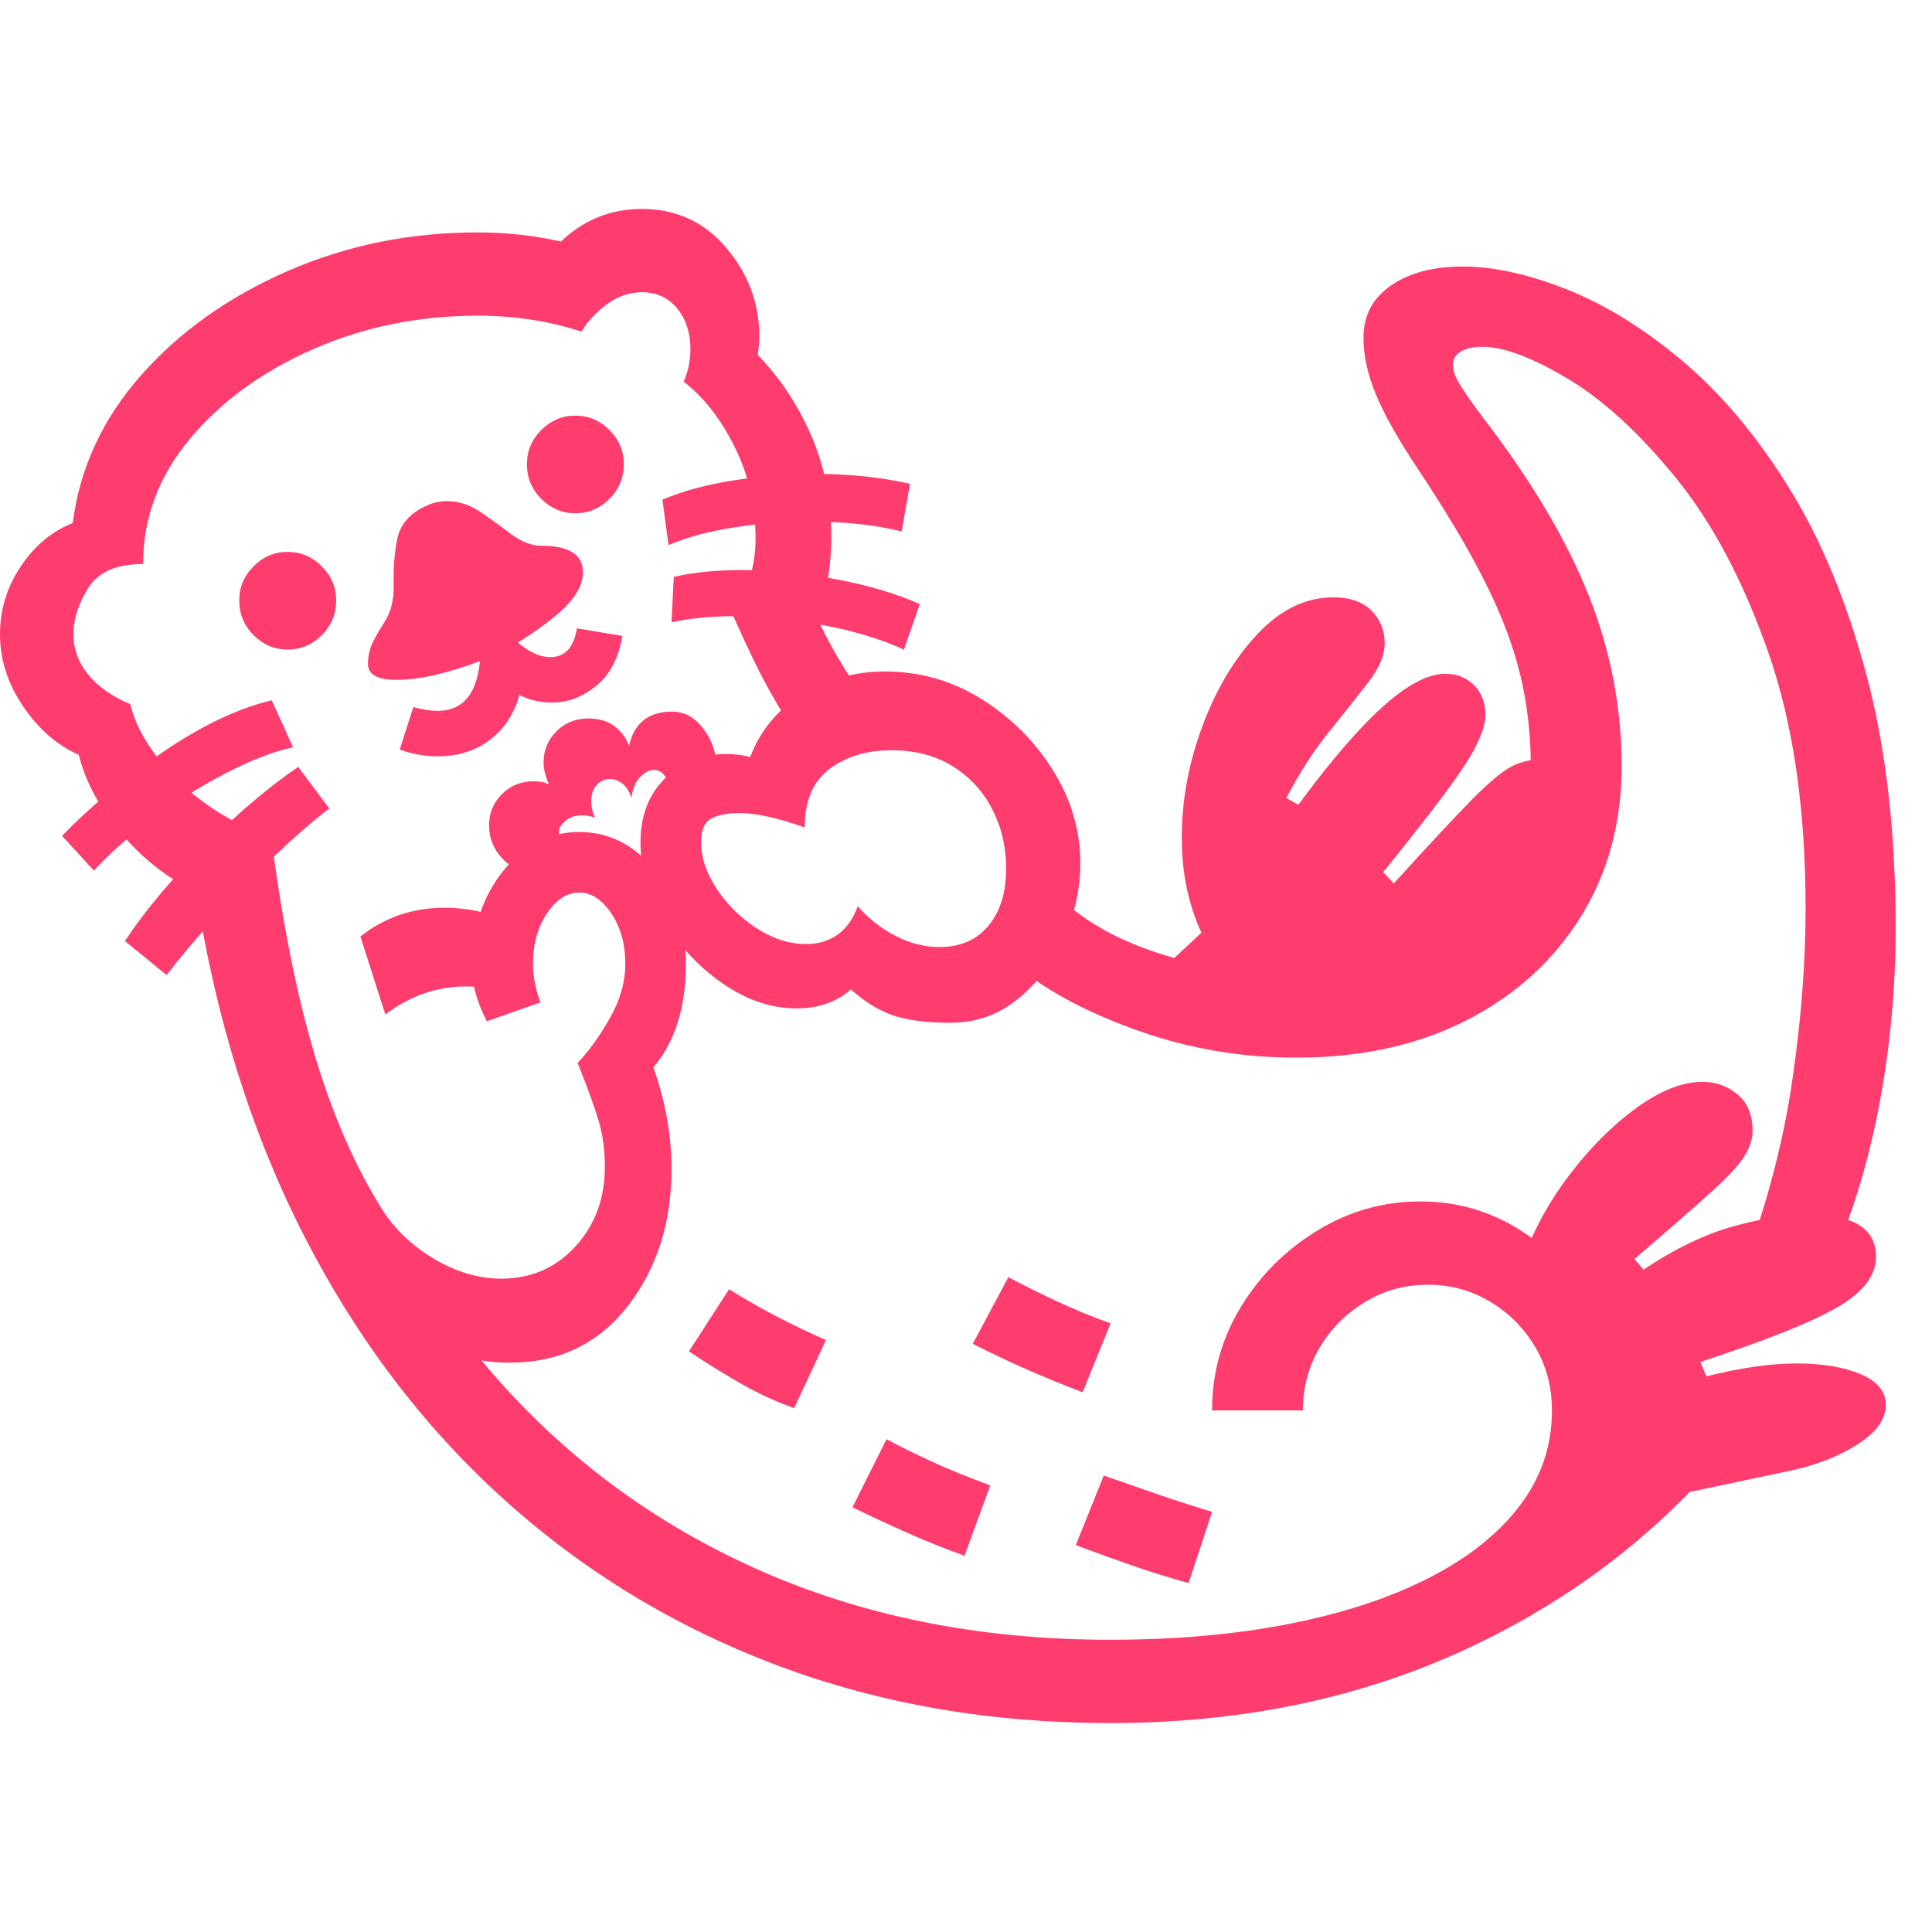 <svg version="1.1" xmlns="http://www.w3.org/2000/svg" style="fill:rgba(0,0,0,1.0)" width="256" height="256" viewBox="0 0 39.875 31.25"><path fill="rgb(255, 60, 110)" d="M22.906 31.25 C20.437 31.25 18.146 30.852 16.031 30.055 C13.917 29.258 12.034 28.112 10.383 26.617 C8.732 25.122 7.365 23.318 6.281 21.203 C5.198 19.089 4.453 16.719 4.047 14.094 C3.474 13.823 2.964 13.427 2.516 12.906 C2.068 12.385 1.771 11.839 1.625 11.266 C1.177 11.068 0.794 10.734 0.477 10.266 C0.159 9.797 0 9.302 0 8.781 C0 8.271 0.143 7.802 0.43 7.375 C0.716 6.948 1.073 6.651 1.5 6.484 C1.646 5.349 2.117 4.331 2.914 3.43 C3.711 2.529 4.719 1.813 5.938 1.281 C7.156 0.75 8.464 0.484 9.859 0.484 C10.443 0.484 11.016 0.547 11.578 0.672 C12.047 0.224 12.604 -0 13.25 -0 C13.958 -0 14.539 0.268 14.992 0.805 C15.445 1.341 15.672 1.953 15.672 2.641 C15.672 2.724 15.661 2.849 15.641 3.016 C16.089 3.474 16.453 4.021 16.734 4.656 C17.016 5.292 17.156 6.005 17.156 6.797 C17.156 7.359 17.063 7.917 16.875 8.469 C16.99 8.708 17.109 8.937 17.234 9.156 C17.359 9.375 17.51 9.62 17.688 9.891 L16.25 10.562 C16.021 10.198 15.82 9.844 15.648 9.5 C15.477 9.156 15.271 8.714 15.031 8.172 C15.25 8.036 15.398 7.846 15.477 7.602 C15.555 7.357 15.594 7.089 15.594 6.797 C15.594 6.12 15.451 5.492 15.164 4.914 C14.878 4.336 14.526 3.885 14.109 3.562 C14.161 3.448 14.198 3.333 14.219 3.219 C14.24 3.104 14.25 2.995 14.25 2.891 C14.25 2.557 14.159 2.279 13.977 2.055 C13.794 1.831 13.552 1.719 13.25 1.719 C12.99 1.719 12.747 1.802 12.523 1.969 C12.299 2.135 12.125 2.323 12 2.531 C11.646 2.417 11.292 2.333 10.938 2.281 C10.583 2.229 10.224 2.203 9.859 2.203 C8.641 2.203 7.505 2.435 6.453 2.898 C5.401 3.362 4.555 3.979 3.914 4.75 C3.273 5.521 2.953 6.38 2.953 7.328 C2.411 7.328 2.036 7.49 1.828 7.812 C1.62 8.135 1.516 8.458 1.516 8.781 C1.516 9.083 1.617 9.359 1.82 9.609 C2.023 9.859 2.312 10.062 2.688 10.219 C2.771 10.573 2.956 10.937 3.242 11.312 C3.529 11.688 3.88 12.021 4.297 12.312 C4.714 12.604 5.146 12.812 5.594 12.938 C5.823 14.708 6.122 16.214 6.492 17.453 C6.862 18.693 7.328 19.76 7.891 20.656 C8.161 21.073 8.523 21.414 8.977 21.68 C9.43 21.945 9.885 22.078 10.344 22.078 C10.958 22.078 11.469 21.857 11.875 21.414 C12.281 20.971 12.484 20.422 12.484 19.766 C12.484 19.432 12.443 19.122 12.359 18.836 C12.276 18.549 12.13 18.146 11.922 17.625 C12.151 17.385 12.372 17.078 12.586 16.703 C12.799 16.328 12.906 15.953 12.906 15.578 C12.906 15.172 12.81 14.826 12.617 14.539 C12.424 14.253 12.203 14.109 11.953 14.109 C11.703 14.109 11.482 14.253 11.289 14.539 C11.096 14.826 11 15.172 11 15.578 C11 15.849 11.052 16.115 11.156 16.375 L10.047 16.766 C9.943 16.557 9.867 16.37 9.82 16.203 C9.773 16.036 9.75 15.828 9.75 15.578 C9.75 14.828 9.964 14.188 10.391 13.656 C10.818 13.125 11.339 12.859 11.953 12.859 C12.568 12.859 13.089 13.122 13.516 13.648 C13.943 14.174 14.156 14.818 14.156 15.578 C14.156 16.474 13.932 17.187 13.484 17.719 C13.734 18.417 13.859 19.115 13.859 19.812 C13.859 20.927 13.557 21.872 12.953 22.648 C12.349 23.424 11.536 23.812 10.516 23.812 C10.318 23.812 10.125 23.797 9.938 23.766 C11.479 25.62 13.349 27.044 15.547 28.039 C17.745 29.034 20.198 29.531 22.906 29.531 C24.281 29.531 25.529 29.419 26.648 29.195 C27.768 28.971 28.729 28.651 29.531 28.234 C30.333 27.818 30.951 27.32 31.383 26.742 C31.815 26.164 32.031 25.516 32.031 24.797 C32.031 24.318 31.917 23.883 31.688 23.492 C31.458 23.102 31.148 22.789 30.758 22.555 C30.367 22.32 29.938 22.203 29.469 22.203 C29 22.203 28.57 22.32 28.18 22.555 C27.789 22.789 27.477 23.102 27.242 23.492 C27.008 23.883 26.891 24.318 26.891 24.797 L25.016 24.797 C25.016 24.026 25.214 23.315 25.609 22.664 C26.005 22.013 26.531 21.487 27.188 21.086 C27.844 20.685 28.552 20.484 29.312 20.484 C30.073 20.484 30.766 20.685 31.391 21.086 C32.016 21.487 32.513 22.013 32.883 22.664 C33.253 23.315 33.438 24.026 33.438 24.797 C33.438 25.099 33.417 25.37 33.375 25.609 C33.604 25.38 33.818 25.151 34.016 24.922 L35.375 25.938 C33.906 27.604 32.112 28.906 29.992 29.844 C27.872 30.781 25.51 31.25 22.906 31.25 Z M3.438 15.812 L2.578 15.109 C3.005 14.464 3.565 13.799 4.258 13.117 C4.951 12.435 5.583 11.901 6.156 11.516 L6.797 12.375 C6.464 12.625 6.086 12.953 5.664 13.359 C5.242 13.766 4.833 14.187 4.438 14.625 C4.042 15.063 3.708 15.458 3.438 15.812 Z M1.938 13.656 L1.281 12.938 C1.865 12.333 2.557 11.758 3.359 11.211 C4.161 10.664 4.911 10.307 5.609 10.141 L6.047 11.109 C5.63 11.203 5.167 11.383 4.656 11.648 C4.146 11.914 3.648 12.224 3.164 12.578 C2.68 12.932 2.271 13.292 1.938 13.656 Z M16.391 24.75 C16.036 24.625 15.688 24.466 15.344 24.273 C15 24.081 14.625 23.849 14.219 23.578 L15.047 22.297 C15.401 22.516 15.745 22.711 16.078 22.883 C16.411 23.055 16.734 23.208 17.047 23.344 Z M19.906 27.797 C19.5 27.651 19.104 27.492 18.719 27.32 C18.333 27.148 17.958 26.974 17.594 26.797 L18.297 25.391 C18.568 25.536 18.872 25.687 19.211 25.844 C19.549 26 19.958 26.167 20.438 26.344 Z M7.953 16.625 L7.438 15.016 C7.938 14.62 8.521 14.422 9.188 14.422 C9.615 14.422 10.073 14.516 10.562 14.703 L10.422 16.188 C10.161 16.094 9.891 16.047 9.609 16.047 C9.016 16.047 8.464 16.24 7.953 16.625 Z M24.531 28.359 C24.115 28.245 23.714 28.12 23.328 27.984 C22.943 27.849 22.568 27.714 22.203 27.578 L22.781 26.141 C23.083 26.245 23.411 26.359 23.766 26.484 C24.12 26.609 24.536 26.745 25.016 26.891 Z M5.938 9.094 C5.667 9.094 5.432 8.995 5.234 8.797 C5.036 8.599 4.938 8.359 4.938 8.078 C4.938 7.807 5.036 7.573 5.234 7.375 C5.432 7.177 5.667 7.078 5.938 7.078 C6.208 7.078 6.443 7.177 6.641 7.375 C6.839 7.573 6.938 7.807 6.938 8.078 C6.938 8.359 6.839 8.599 6.641 8.797 C6.443 8.995 6.208 9.094 5.938 9.094 Z M22.344 24.422 C21.958 24.276 21.576 24.12 21.195 23.953 C20.815 23.786 20.443 23.609 20.078 23.422 L20.812 22.047 C21.146 22.224 21.492 22.396 21.852 22.562 C22.211 22.729 22.568 22.875 22.922 23 Z M11.016 13.719 C10.755 13.698 10.536 13.591 10.359 13.398 C10.182 13.206 10.094 12.979 10.094 12.719 C10.094 12.469 10.182 12.255 10.359 12.078 C10.536 11.901 10.755 11.812 11.016 11.812 C11.141 11.812 11.245 11.833 11.328 11.875 C11.255 11.708 11.219 11.557 11.219 11.422 C11.219 11.172 11.307 10.958 11.484 10.781 C11.661 10.604 11.88 10.516 12.141 10.516 C12.547 10.516 12.828 10.703 12.984 11.078 C13.089 10.609 13.385 10.375 13.875 10.375 C14.125 10.375 14.339 10.492 14.516 10.727 C14.693 10.961 14.781 11.214 14.781 11.484 L13.875 12.359 C13.875 12.12 13.841 11.93 13.773 11.789 C13.706 11.648 13.615 11.578 13.5 11.578 C13.396 11.578 13.297 11.63 13.203 11.734 C13.109 11.839 13.052 11.979 13.031 12.156 C12.99 12.021 12.927 11.922 12.844 11.859 C12.76 11.797 12.677 11.766 12.594 11.766 C12.49 11.766 12.398 11.805 12.32 11.883 C12.242 11.961 12.203 12.073 12.203 12.219 C12.203 12.344 12.229 12.458 12.281 12.562 C12.188 12.531 12.099 12.516 12.016 12.516 C11.87 12.516 11.753 12.555 11.664 12.633 C11.576 12.711 11.531 12.792 11.531 12.875 C11.531 13 11.612 13.122 11.773 13.242 C11.935 13.362 12.141 13.422 12.391 13.422 Z M9.031 11.297 C8.76 11.297 8.5 11.25 8.25 11.156 L8.531 10.281 C8.719 10.333 8.885 10.359 9.031 10.359 C9.625 10.359 9.922 9.906 9.922 9 L10.453 8.719 C10.776 9.073 11.078 9.25 11.359 9.25 C11.661 9.25 11.844 9.052 11.906 8.656 L12.844 8.812 C12.771 9.26 12.594 9.602 12.312 9.836 C12.031 10.07 11.724 10.188 11.391 10.188 C11.151 10.188 10.927 10.135 10.719 10.031 C10.615 10.417 10.414 10.724 10.117 10.953 C9.82 11.182 9.458 11.297 9.031 11.297 Z M8.188 9.719 C7.792 9.719 7.594 9.609 7.594 9.391 C7.594 9.276 7.612 9.164 7.648 9.055 C7.685 8.945 7.776 8.776 7.922 8.547 C8.068 8.328 8.135 8.063 8.125 7.75 C8.115 7.437 8.138 7.13 8.195 6.828 C8.253 6.526 8.443 6.297 8.766 6.141 C8.911 6.068 9.062 6.031 9.219 6.031 C9.469 6.031 9.703 6.107 9.922 6.258 C10.141 6.409 10.354 6.562 10.562 6.719 C10.771 6.875 10.979 6.953 11.188 6.953 C11.75 6.953 12.031 7.135 12.031 7.5 C12.031 7.792 11.836 8.096 11.445 8.414 C11.055 8.732 10.656 8.99 10.25 9.188 C9.958 9.323 9.617 9.445 9.227 9.555 C8.836 9.664 8.49 9.719 8.188 9.719 Z M19.609 16.797 C19.13 16.797 18.742 16.747 18.445 16.648 C18.148 16.549 17.854 16.37 17.562 16.109 C17.26 16.37 16.885 16.5 16.438 16.5 C15.917 16.5 15.409 16.328 14.914 15.984 C14.419 15.641 14.013 15.206 13.695 14.68 C13.378 14.154 13.219 13.62 13.219 13.078 C13.219 12.526 13.388 12.083 13.727 11.75 C14.065 11.417 14.484 11.25 14.984 11.25 C15.068 11.25 15.154 11.255 15.242 11.266 C15.331 11.276 15.411 11.292 15.484 11.312 C15.693 10.76 16.052 10.328 16.562 10.016 C17.073 9.703 17.641 9.547 18.266 9.547 C18.995 9.547 19.664 9.74 20.273 10.125 C20.883 10.51 21.372 11.003 21.742 11.602 C22.112 12.201 22.297 12.833 22.297 13.5 C22.297 14.031 22.182 14.549 21.953 15.055 C21.724 15.56 21.409 15.977 21.008 16.305 C20.607 16.633 20.141 16.797 19.609 16.797 Z M19.391 15.234 C19.818 15.234 20.154 15.089 20.398 14.797 C20.643 14.505 20.766 14.109 20.766 13.609 C20.766 13.172 20.672 12.768 20.484 12.398 C20.297 12.029 20.026 11.732 19.672 11.508 C19.318 11.284 18.891 11.172 18.391 11.172 C17.891 11.172 17.469 11.299 17.125 11.555 C16.781 11.81 16.609 12.214 16.609 12.766 C16.349 12.672 16.104 12.599 15.875 12.547 C15.646 12.495 15.443 12.469 15.266 12.469 C15.005 12.469 14.807 12.508 14.672 12.586 C14.536 12.664 14.469 12.823 14.469 13.062 C14.469 13.385 14.578 13.711 14.797 14.039 C15.016 14.367 15.292 14.638 15.625 14.852 C15.958 15.065 16.297 15.172 16.641 15.172 C16.891 15.172 17.107 15.107 17.289 14.977 C17.471 14.846 17.609 14.651 17.703 14.391 C17.932 14.651 18.195 14.857 18.492 15.008 C18.789 15.159 19.089 15.234 19.391 15.234 Z M11.875 6.281 C11.604 6.281 11.37 6.182 11.172 5.984 C10.974 5.786 10.875 5.547 10.875 5.266 C10.875 4.995 10.974 4.76 11.172 4.562 C11.37 4.365 11.604 4.266 11.875 4.266 C12.146 4.266 12.38 4.365 12.578 4.562 C12.776 4.76 12.875 4.995 12.875 5.266 C12.875 5.547 12.776 5.786 12.578 5.984 C12.38 6.182 12.146 6.281 11.875 6.281 Z M18.656 9.094 C18.177 8.875 17.615 8.706 16.969 8.586 C16.323 8.466 15.708 8.406 15.125 8.406 C14.667 8.406 14.245 8.448 13.859 8.531 L13.906 7.594 C14.313 7.5 14.781 7.453 15.312 7.453 C15.938 7.453 16.583 7.516 17.25 7.641 C17.917 7.766 18.495 7.937 18.984 8.156 Z M13.797 6.938 L13.672 6 C14.089 5.823 14.578 5.69 15.141 5.602 C15.703 5.513 16.271 5.469 16.844 5.469 C17.531 5.469 18.177 5.536 18.781 5.672 L18.609 6.656 C18.078 6.521 17.443 6.453 16.703 6.453 C16.161 6.453 15.633 6.495 15.117 6.578 C14.602 6.661 14.161 6.781 13.797 6.938 Z M33.156 26.984 L32.953 23.016 L31.422 21.719 C31.641 21.094 31.964 20.5 32.391 19.938 C32.818 19.375 33.279 18.914 33.773 18.555 C34.268 18.195 34.724 18.016 35.141 18.016 C35.411 18.016 35.651 18.102 35.859 18.273 C36.068 18.445 36.172 18.698 36.172 19.031 C36.172 19.188 36.12 19.354 36.016 19.531 C35.911 19.708 35.685 19.956 35.336 20.273 C34.987 20.591 34.453 21.057 33.734 21.672 L33.922 21.891 C34.578 21.453 35.203 21.154 35.797 20.992 C36.391 20.831 36.896 20.75 37.312 20.75 C38.25 20.75 38.719 21.042 38.719 21.625 C38.719 22.01 38.456 22.357 37.93 22.664 C37.404 22.971 36.458 23.349 35.094 23.797 L35.219 24.094 C35.552 24.01 35.875 23.945 36.188 23.898 C36.5 23.852 36.797 23.828 37.078 23.828 C37.609 23.828 38.049 23.901 38.398 24.047 C38.747 24.193 38.922 24.406 38.922 24.688 C38.922 24.979 38.727 25.25 38.336 25.5 C37.945 25.75 37.474 25.932 36.922 26.047 L34.047 26.656 Z M25.688 17.016 L23.484 16.156 L24.797 14.938 C24.661 14.646 24.56 14.336 24.492 14.008 C24.424 13.68 24.391 13.339 24.391 12.984 C24.391 12.203 24.534 11.43 24.82 10.664 C25.107 9.898 25.487 9.266 25.961 8.766 C26.435 8.266 26.953 8.016 27.516 8.016 C27.859 8.016 28.122 8.107 28.305 8.289 C28.487 8.471 28.578 8.698 28.578 8.969 C28.578 9.208 28.466 9.474 28.242 9.766 C28.018 10.057 27.75 10.396 27.438 10.781 C27.125 11.167 26.828 11.625 26.547 12.156 L26.797 12.297 C27.464 11.391 28.047 10.714 28.547 10.266 C29.047 9.818 29.474 9.594 29.828 9.594 C30.068 9.594 30.266 9.672 30.422 9.828 C30.578 9.984 30.656 10.187 30.656 10.438 C30.656 10.698 30.516 11.044 30.234 11.477 C29.953 11.909 29.391 12.646 28.547 13.688 L28.766 13.922 C29.484 13.13 30.021 12.555 30.375 12.195 C30.729 11.836 31.003 11.607 31.195 11.508 C31.388 11.409 31.599 11.359 31.828 11.359 C32.224 11.359 32.422 11.802 32.422 12.688 L30.766 15.891 Z M35.984 21.844 C36.474 20.521 36.81 19.234 36.992 17.984 C37.174 16.734 37.266 15.552 37.266 14.438 C37.266 12.375 37.008 10.609 36.492 9.141 C35.977 7.672 35.341 6.474 34.586 5.547 C33.831 4.62 33.086 3.938 32.352 3.5 C31.617 3.062 31.031 2.844 30.594 2.844 C30.406 2.844 30.258 2.878 30.148 2.945 C30.039 3.013 29.984 3.104 29.984 3.219 C29.984 3.344 30.049 3.505 30.18 3.703 C30.31 3.901 30.458 4.109 30.625 4.328 C31.615 5.62 32.336 6.836 32.789 7.977 C33.242 9.117 33.469 10.292 33.469 11.5 C33.469 12.667 33.188 13.703 32.625 14.609 C32.062 15.516 31.279 16.227 30.273 16.742 C29.268 17.258 28.094 17.516 26.75 17.516 C25.646 17.516 24.583 17.339 23.562 16.984 C22.542 16.63 21.714 16.203 21.078 15.703 L21.75 14.094 C22.271 14.635 22.982 15.055 23.883 15.352 C24.784 15.648 25.74 15.797 26.75 15.797 C28.333 15.797 29.536 15.409 30.359 14.633 C31.182 13.857 31.594 12.813 31.594 11.5 C31.594 10.844 31.521 10.214 31.375 9.609 C31.229 9.005 30.984 8.362 30.641 7.68 C30.297 6.997 29.823 6.203 29.219 5.297 C28.833 4.714 28.557 4.219 28.391 3.812 C28.224 3.406 28.141 3.021 28.141 2.656 C28.141 2.198 28.331 1.839 28.711 1.578 C29.091 1.318 29.583 1.188 30.188 1.188 C30.823 1.188 31.536 1.344 32.328 1.656 C33.12 1.969 33.914 2.458 34.711 3.125 C35.508 3.792 36.24 4.659 36.906 5.727 C37.573 6.794 38.109 8.083 38.516 9.594 C38.922 11.104 39.125 12.854 39.125 14.844 C39.125 16.042 39.018 17.224 38.805 18.391 C38.591 19.557 38.266 20.651 37.828 21.672 Z M39.875 26.562" /></svg>